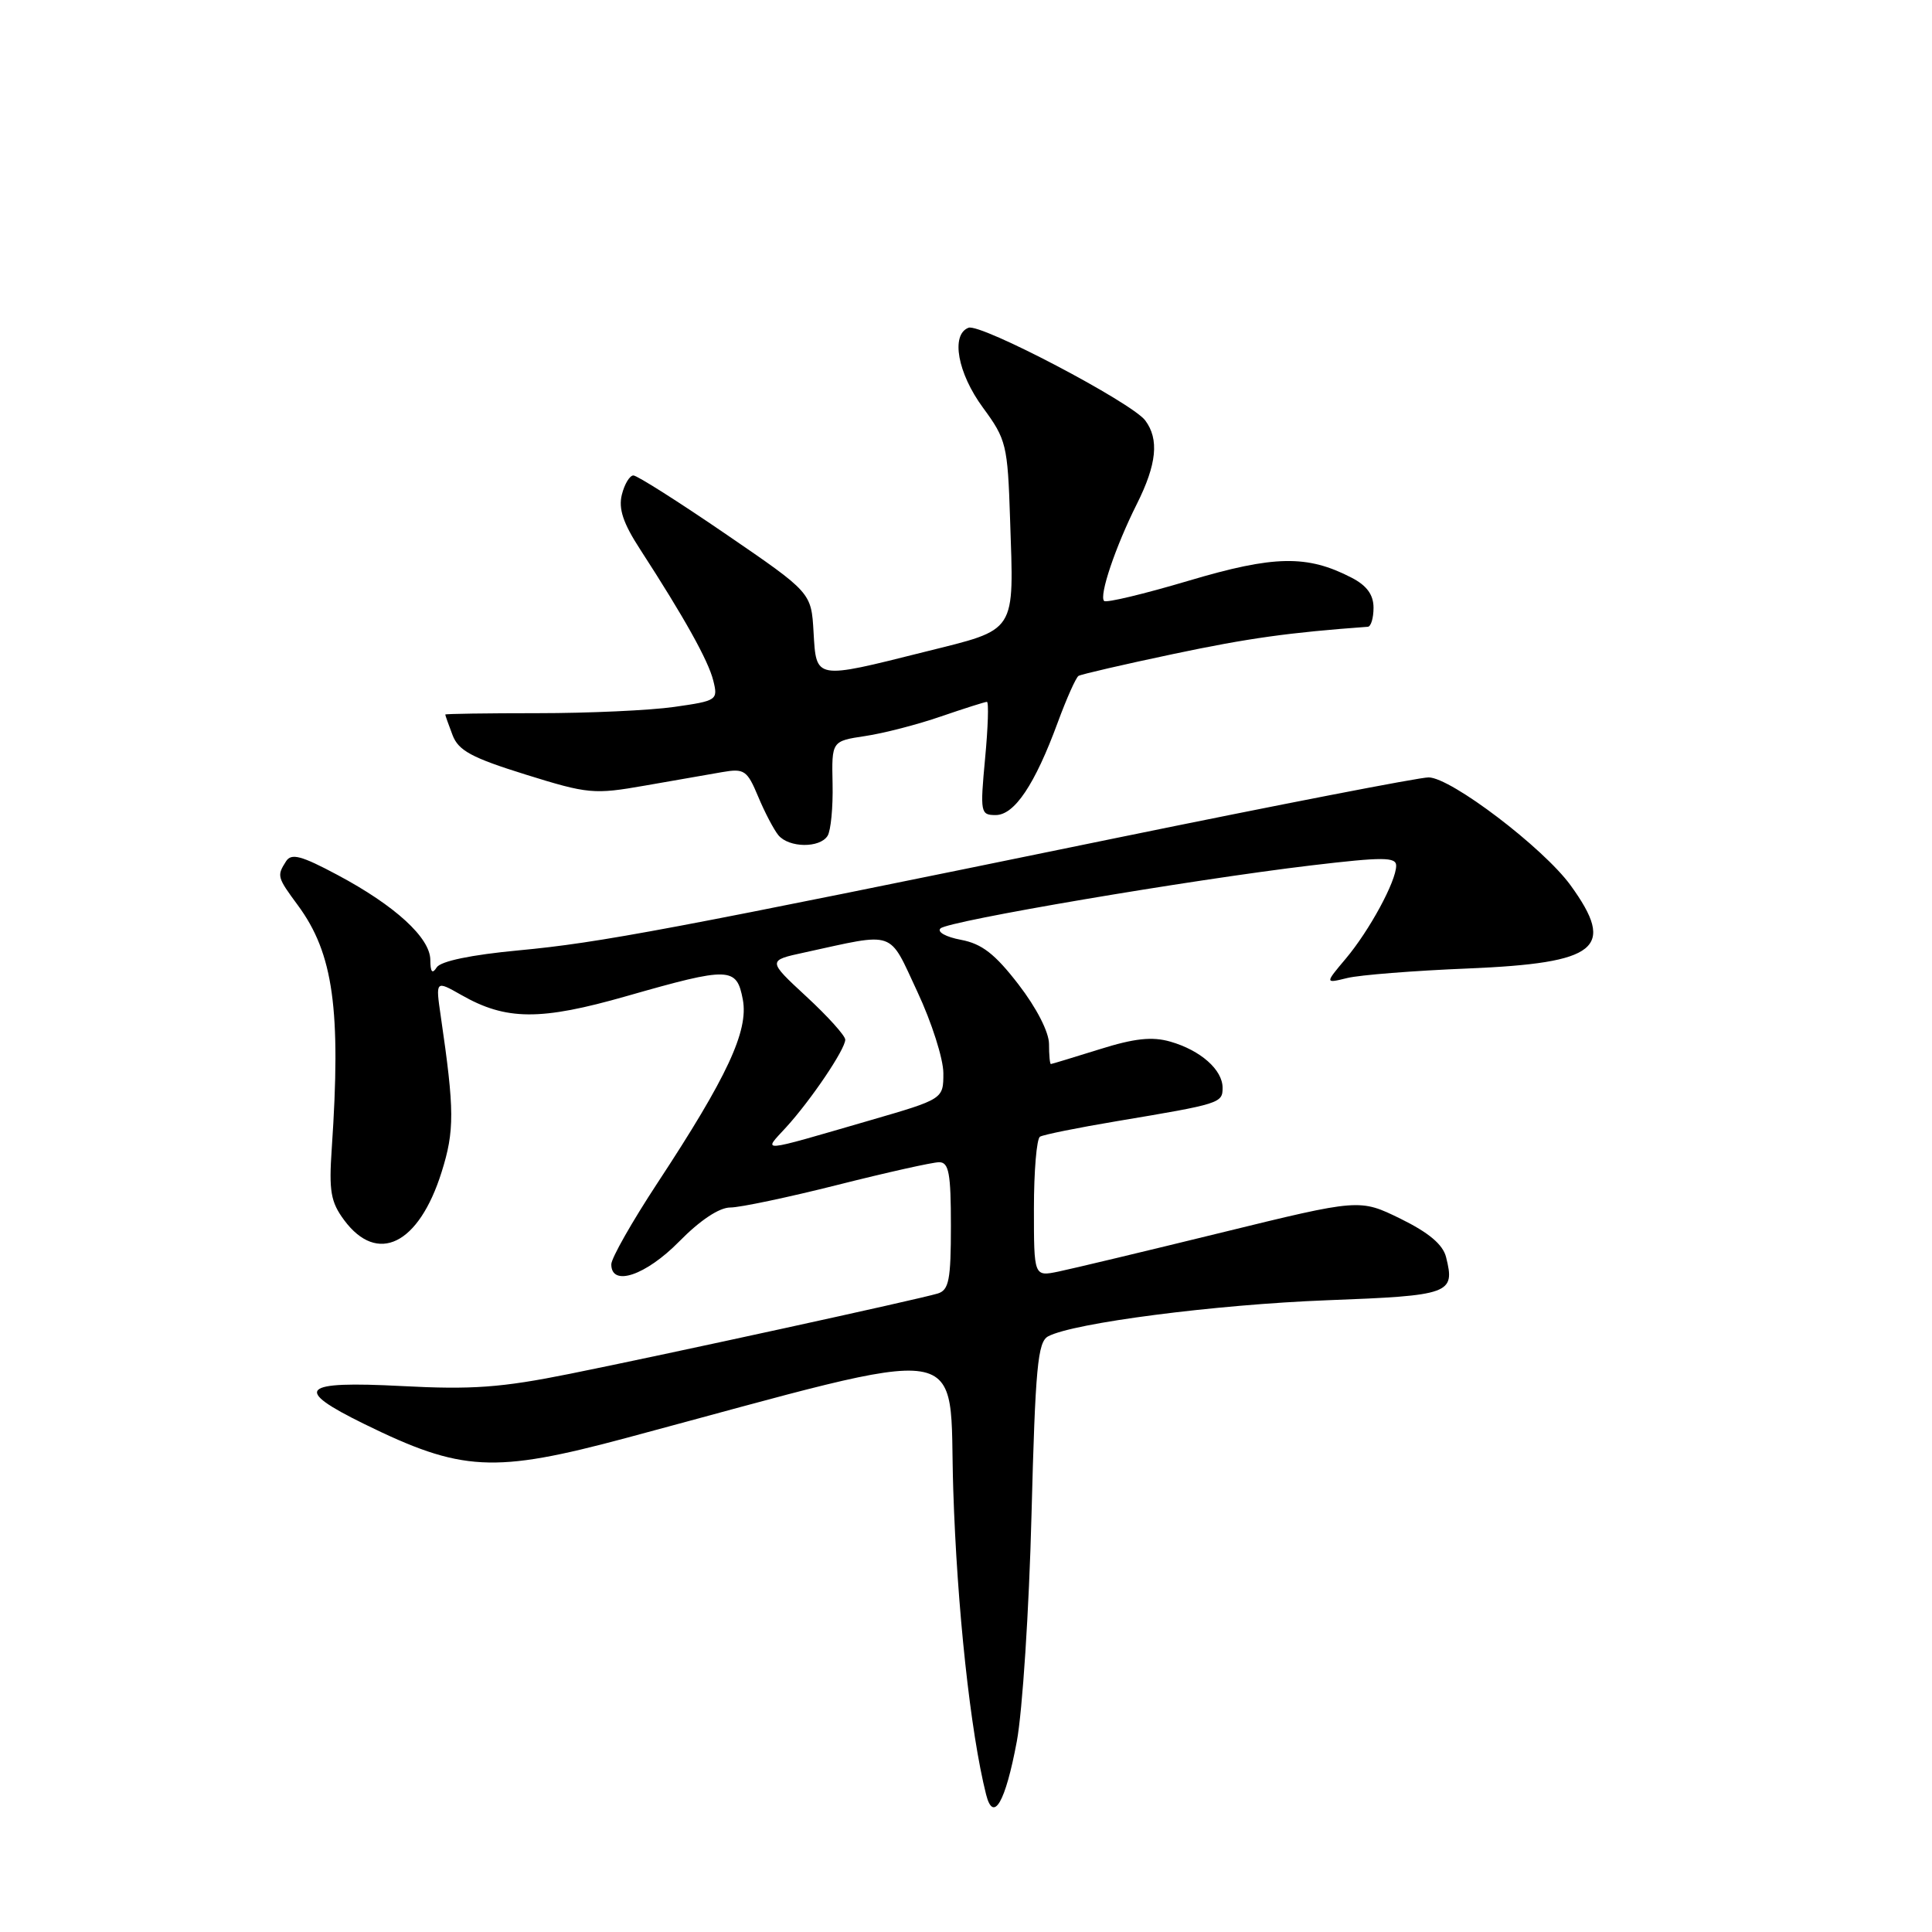 <?xml version="1.0" encoding="UTF-8" standalone="no"?>
<!DOCTYPE svg PUBLIC "-//W3C//DTD SVG 1.1//EN" "http://www.w3.org/Graphics/SVG/1.1/DTD/svg11.dtd" >
<svg xmlns="http://www.w3.org/2000/svg" xmlns:xlink="http://www.w3.org/1999/xlink" version="1.1" viewBox="0 0 256 256">
 <g >
 <path fill="currentColor"
d=" M 134.73 230.76 C 135.48 226.77 136.36 213.25 136.68 200.71 C 137.19 181.16 137.50 177.80 138.89 177.07 C 142.23 175.29 161.05 172.86 175.84 172.29 C 192.19 171.67 192.83 171.44 191.61 166.57 C 191.19 164.90 189.32 163.33 185.58 161.49 C 180.16 158.84 180.16 158.84 161.83 163.33 C 151.75 165.80 142.04 168.12 140.25 168.49 C 137.00 169.16 137.00 169.16 137.00 160.14 C 137.00 155.18 137.36 150.90 137.80 150.62 C 138.24 150.35 142.85 149.42 148.05 148.55 C 161.69 146.27 162.00 146.17 162.00 144.14 C 162.00 141.75 159.08 139.17 155.07 138.02 C 152.66 137.33 150.32 137.58 145.68 139.04 C 142.28 140.10 139.39 140.98 139.25 140.99 C 139.11 140.99 139.00 139.80 139.00 138.34 C 139.00 136.77 137.35 133.55 134.96 130.45 C 131.84 126.40 130.10 125.05 127.33 124.53 C 125.35 124.16 124.13 123.49 124.62 123.02 C 125.67 122.02 157.78 116.57 173.75 114.67 C 183.26 113.54 185.00 113.55 185.00 114.71 C 185.00 116.77 181.46 123.30 178.32 127.03 C 175.55 130.32 175.55 130.32 178.53 129.59 C 180.16 129.19 187.35 128.62 194.50 128.33 C 211.75 127.61 214.16 125.66 208.11 117.31 C 204.51 112.35 192.25 103.02 189.30 103.01 C 188.09 103.00 169.42 106.63 147.80 111.06 C 88.40 123.25 79.58 124.91 68.71 125.93 C 62.43 126.52 58.38 127.36 57.86 128.19 C 57.28 129.11 57.03 128.81 57.02 127.19 C 57.00 124.26 52.34 119.99 44.71 115.93 C 39.92 113.37 38.60 113.02 37.90 114.13 C 36.67 116.06 36.72 116.23 39.48 119.97 C 44.18 126.35 45.21 133.76 43.96 152.17 C 43.57 157.82 43.82 159.27 45.60 161.67 C 50.01 167.61 55.49 164.92 58.51 155.32 C 60.24 149.83 60.23 147.14 58.41 134.70 C 57.71 129.90 57.71 129.90 61.11 131.83 C 67.06 135.23 71.60 135.26 83.06 131.98 C 96.71 128.08 97.61 128.11 98.43 132.46 C 99.20 136.60 96.37 142.69 87.10 156.78 C 83.75 161.88 81.00 166.72 81.00 167.53 C 81.00 170.55 85.57 169.01 90.00 164.50 C 92.75 161.70 95.30 160.00 96.77 160.00 C 98.06 160.00 104.46 158.65 111.00 157.00 C 117.54 155.35 123.58 154.00 124.44 154.00 C 125.73 154.00 126.00 155.46 126.00 162.43 C 126.00 169.59 125.74 170.95 124.25 171.40 C 121.67 172.18 88.23 179.48 75.50 182.04 C 66.42 183.87 62.54 184.15 53.25 183.66 C 39.83 182.96 38.76 184.03 48.25 188.68 C 61.18 195.03 65.38 195.25 83.00 190.53 C 129.79 177.98 125.66 177.33 126.31 197.36 C 126.81 213.02 128.59 229.54 130.66 237.77 C 131.62 241.60 133.22 238.84 134.73 230.76 Z  M 109.66 110.75 C 110.09 110.06 110.39 106.96 110.32 103.85 C 110.20 98.20 110.20 98.20 114.64 97.53 C 117.08 97.17 121.60 96.00 124.69 94.93 C 127.78 93.87 130.52 93.00 130.77 93.00 C 131.03 93.00 130.92 96.38 130.53 100.50 C 129.86 107.68 129.92 108.00 131.93 108.00 C 134.42 108.00 137.13 103.96 140.16 95.72 C 141.33 92.54 142.57 89.77 142.91 89.56 C 143.25 89.35 148.92 88.04 155.51 86.65 C 165.46 84.55 170.83 83.81 181.25 83.05 C 181.66 83.02 182.00 81.89 182.00 80.53 C 182.00 78.81 181.11 77.59 179.10 76.55 C 173.20 73.50 168.84 73.58 157.50 76.95 C 151.61 78.70 146.58 79.91 146.30 79.63 C 145.61 78.94 147.80 72.44 150.64 66.78 C 153.28 61.51 153.61 58.20 151.75 55.71 C 149.96 53.33 129.93 42.81 128.33 43.43 C 125.96 44.34 126.88 49.44 130.25 54.02 C 133.34 58.23 133.52 58.93 133.84 68.78 C 134.35 84.08 134.86 83.29 122.54 86.37 C 107.91 90.04 108.17 90.08 107.80 83.76 C 107.50 78.52 107.50 78.52 96.16 70.76 C 89.92 66.49 84.42 63.00 83.93 63.00 C 83.44 63.00 82.75 64.14 82.40 65.54 C 81.93 67.41 82.57 69.33 84.82 72.79 C 90.69 81.85 93.85 87.52 94.51 90.17 C 95.16 92.77 95.03 92.86 89.34 93.67 C 86.13 94.13 77.99 94.50 71.25 94.50 C 64.51 94.50 59.00 94.58 59.00 94.68 C 59.00 94.79 59.43 96.00 59.96 97.39 C 60.74 99.46 62.49 100.40 69.64 102.63 C 77.92 105.21 78.70 105.28 85.43 104.10 C 89.32 103.42 93.93 102.61 95.69 102.31 C 98.62 101.80 99.00 102.06 100.46 105.55 C 101.33 107.64 102.54 109.94 103.14 110.67 C 104.54 112.35 108.63 112.40 109.66 110.75 Z  M 104.15 149.39 C 107.44 145.79 112.00 139.04 112.00 137.76 C 112.00 137.24 109.68 134.66 106.84 132.04 C 101.69 127.27 101.69 127.27 106.59 126.21 C 118.84 123.54 117.68 123.13 121.55 131.40 C 123.45 135.45 125.00 140.31 125.00 142.20 C 125.00 145.63 125.00 145.63 115.25 148.46 C 100.26 152.81 101.08 152.74 104.15 149.39 Z "/>
</g>
</svg>